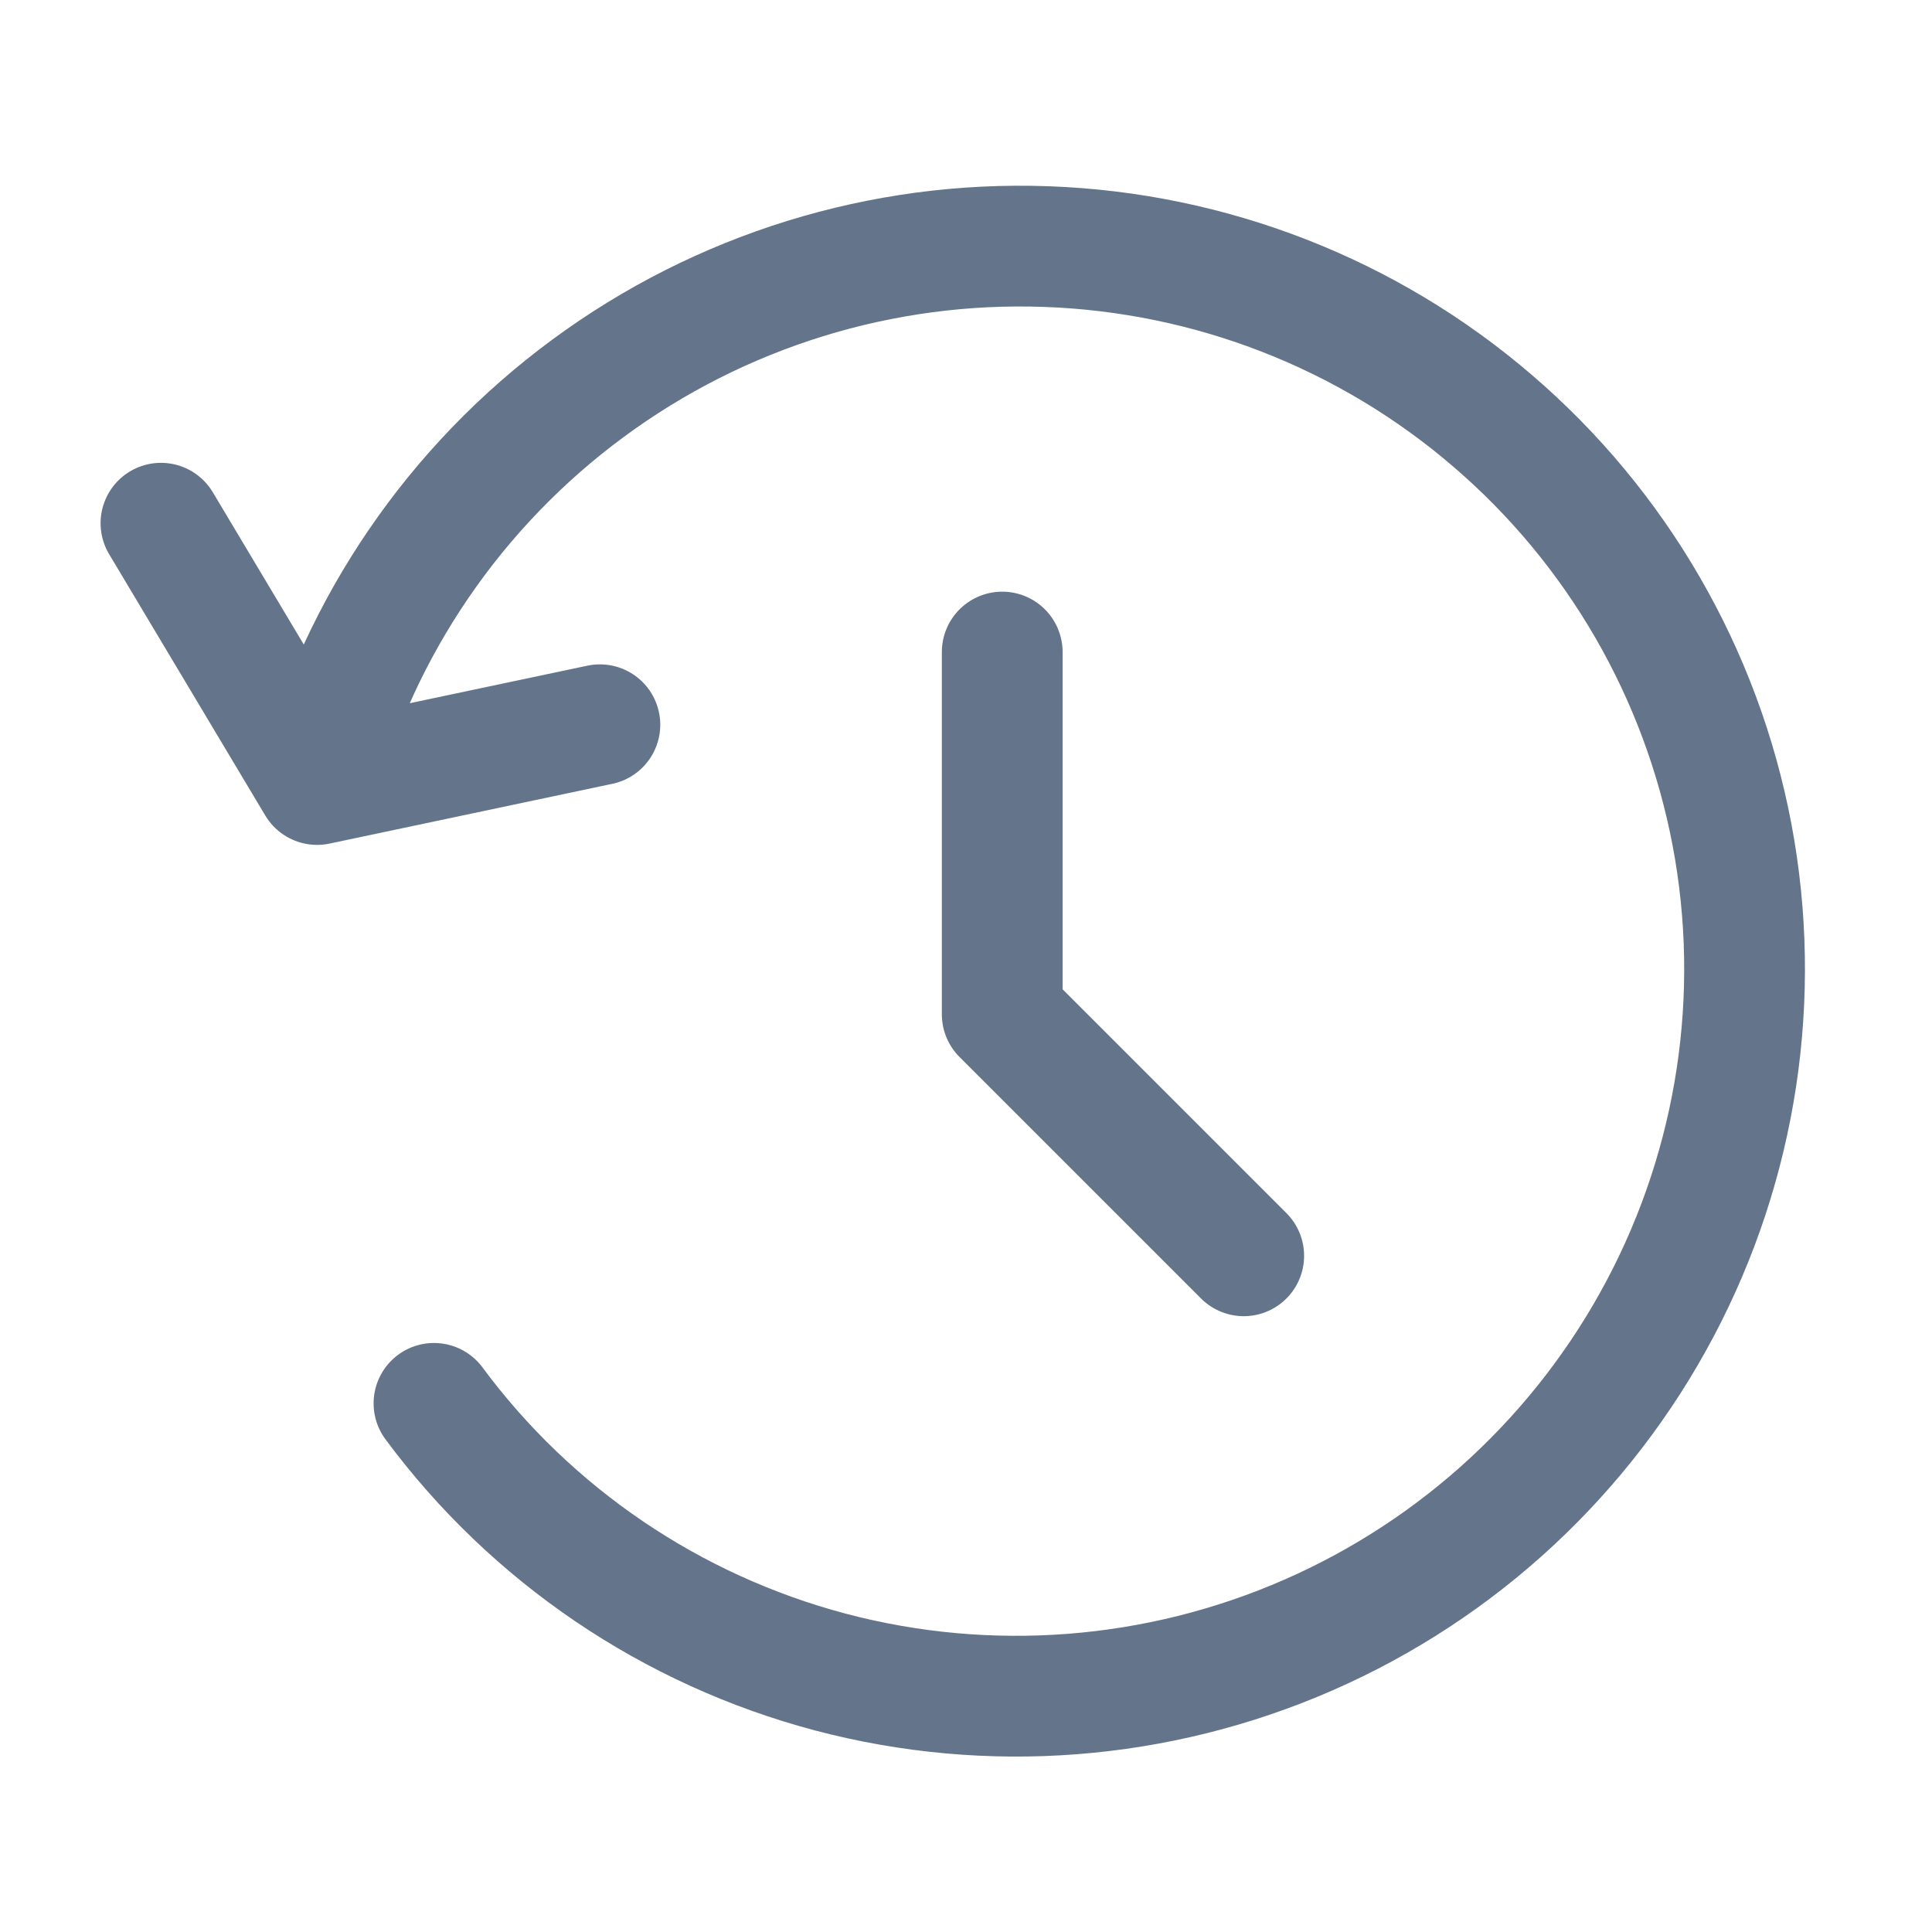<svg width="16" height="16" viewBox="0 0 16 16" fill="none" xmlns="http://www.w3.org/2000/svg">
<path d="M2.626 6.497C2.98 5.182 3.771 4.026 4.868 3.217C5.965 2.407 7.303 1.993 8.664 2.042C10.026 2.09 11.329 2.598 12.36 3.484C13.392 4.369 14.091 5.578 14.344 6.914C14.596 8.25 14.386 9.633 13.749 10.836C13.112 12.04 12.085 12.994 10.837 13.54C9.588 14.087 8.191 14.195 6.876 13.847C5.56 13.498 4.403 12.714 3.594 11.622M2.626 6.497L1.333 4.333M2.626 6.497L4.968 6.002" stroke="#64748B" stroke-linecap="round" stroke-linejoin="round"/>
<path d="M8.3 5.4V8.4L10.3 10.4" stroke="#64748B" stroke-linecap="round" stroke-linejoin="round"/>
</svg>
